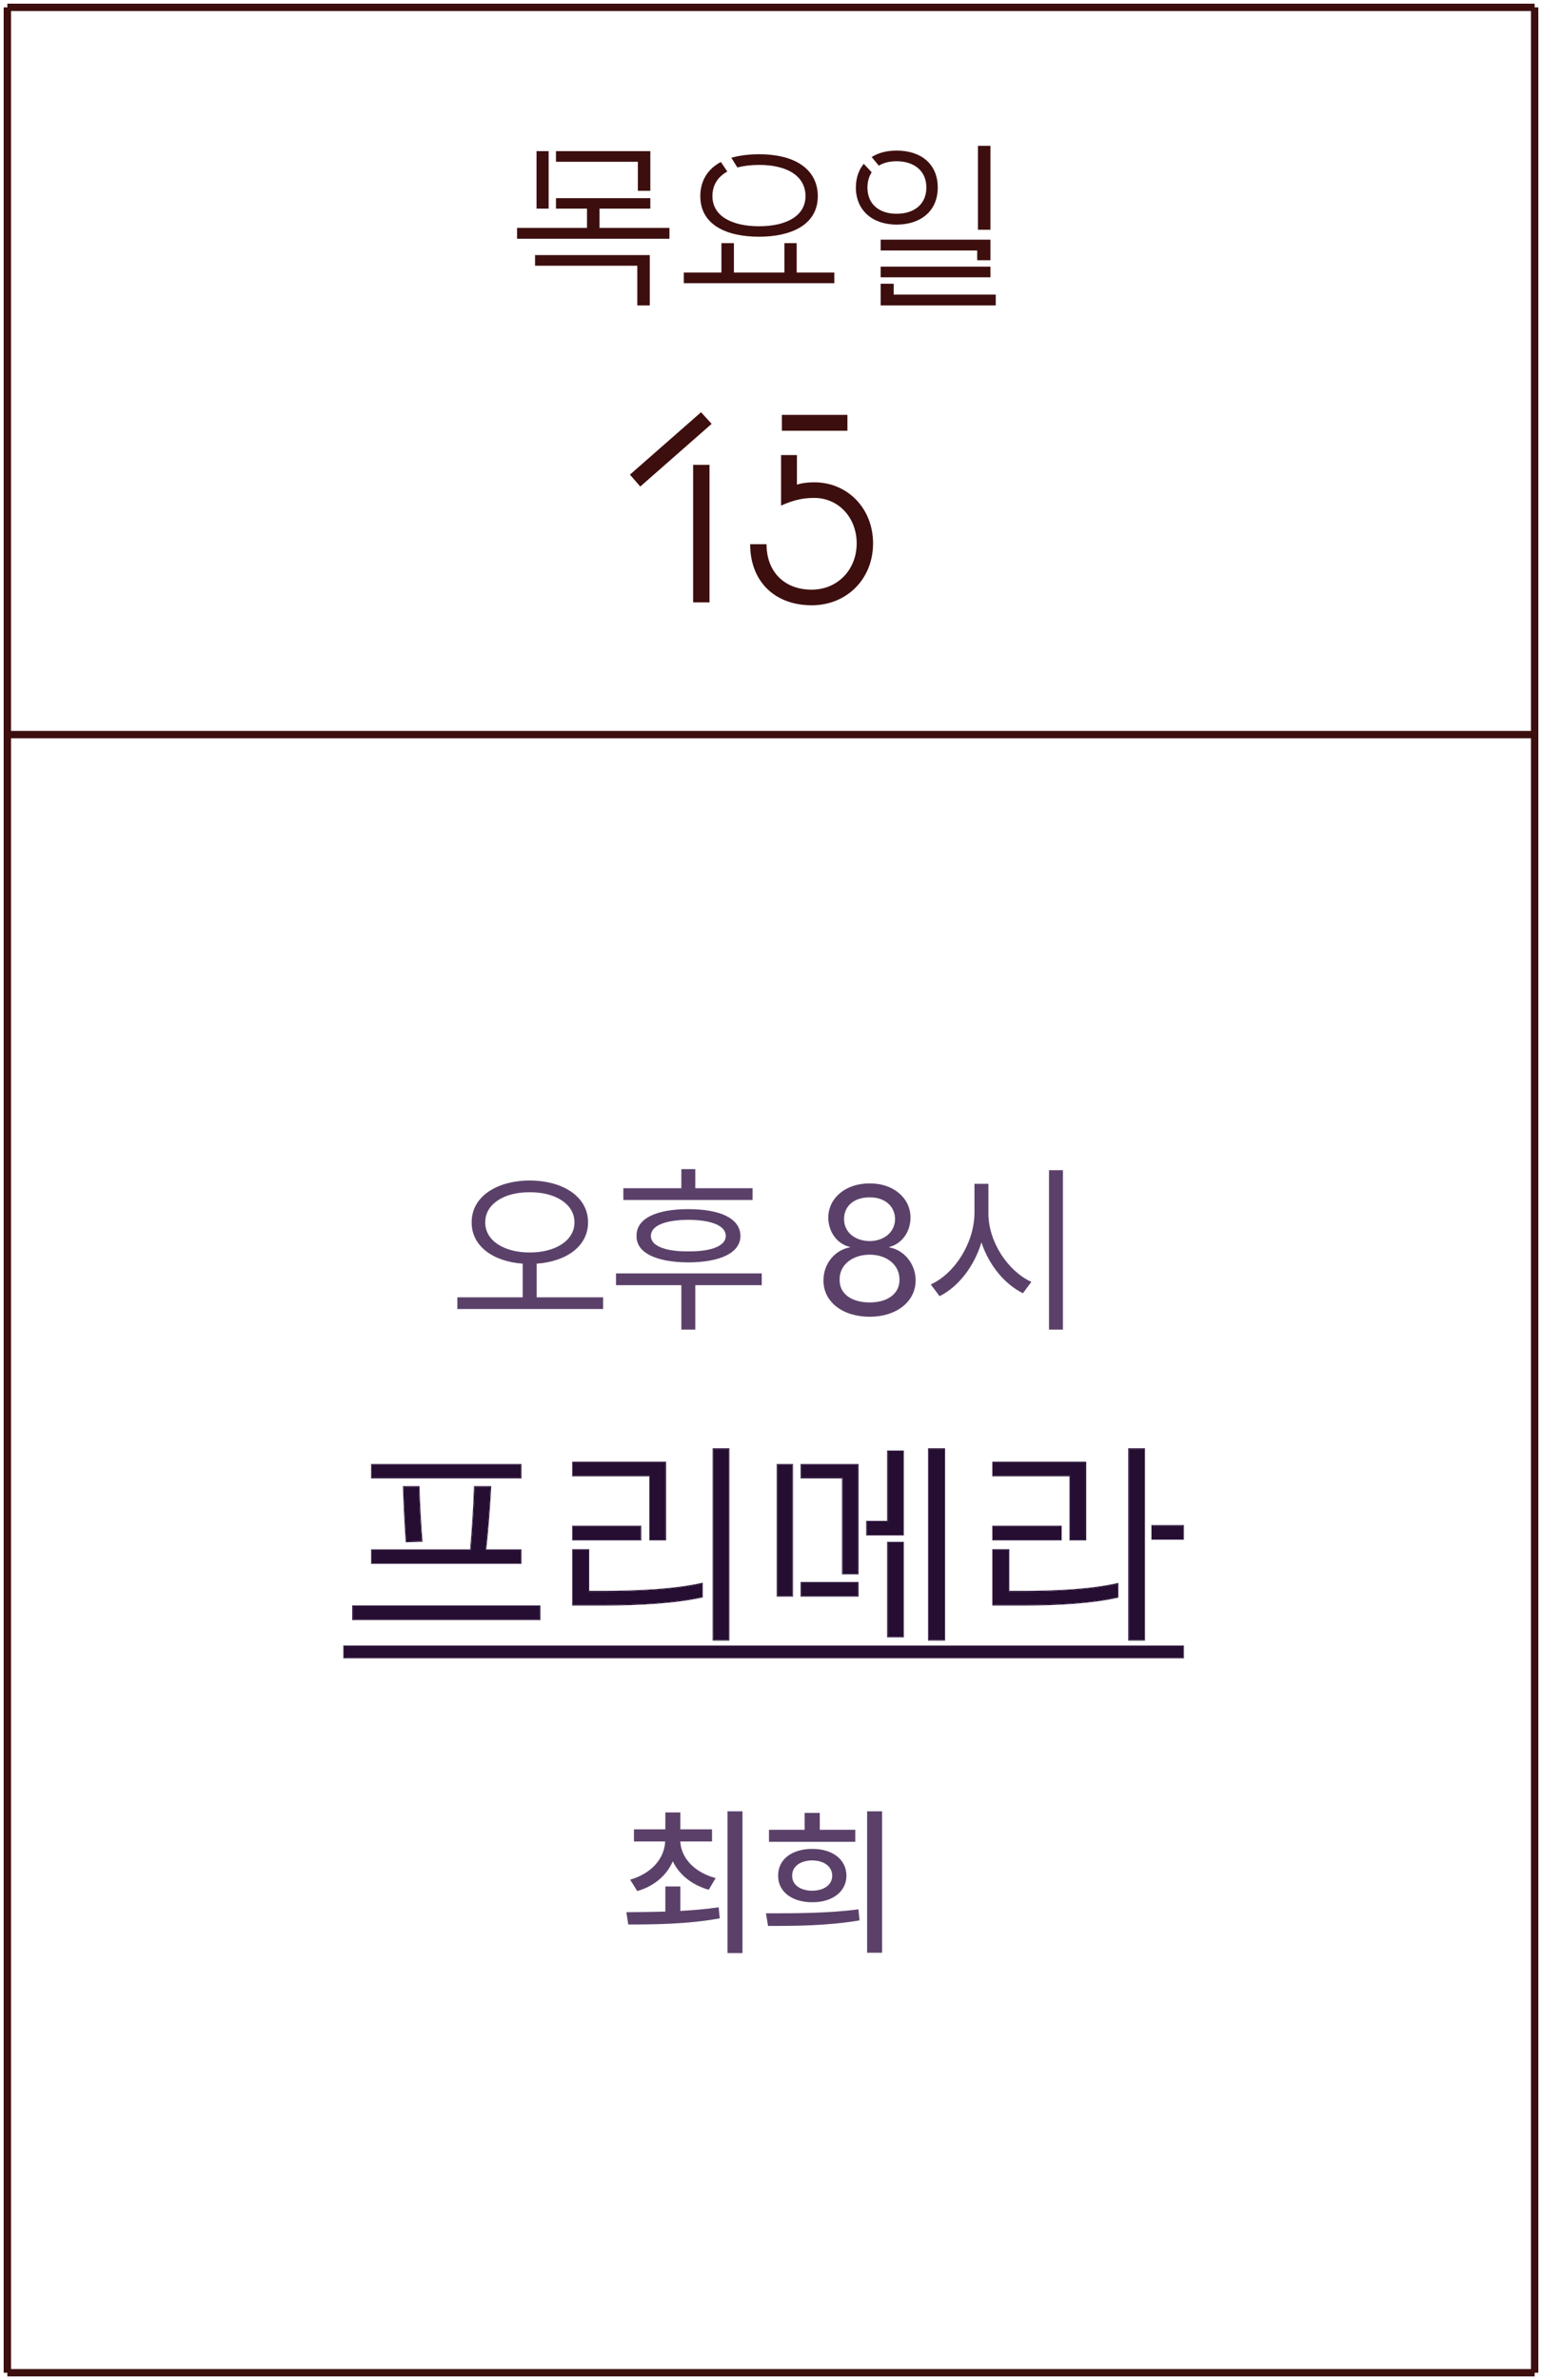 <svg width="210" height="324" viewBox="0 0 210 324" fill="none" xmlns="http://www.w3.org/2000/svg">
<path d="M1 100H209" stroke="#3D0E0E"/>
<path d="M1 1H209" stroke="#3D0E0E"/>
<path d="M1 323H209" stroke="#3D0E0E"/>
<path d="M74.718 28.4H73.067V20.575H74.718V28.4ZM86.868 22.025H75.718V20.575H88.567V25.975H86.868V22.025ZM91.168 31.025V32.5H70.418V31.025H79.942V28.4H75.718V26.975H88.567V28.4H81.642V31.025H91.168ZM72.868 34.725H88.493V41.575H86.793V36.175H72.868V34.725Z" fill="#3D0E0E"/>
<path d="M99.048 23.35C97.748 24.075 97.023 25.2 97.023 26.7C97.023 29.4 99.648 30.8 103.373 30.8C107.073 30.8 109.698 29.4 109.698 26.7C109.698 24 107.273 22.45 103.373 22.45C102.273 22.45 101.273 22.575 100.423 22.8L99.598 21.475C100.673 21.175 101.923 21 103.373 21C108.698 21 111.373 23.35 111.373 26.7C111.373 30.675 107.623 32.225 103.373 32.225C98.998 32.225 95.373 30.65 95.373 26.7C95.373 24.7 96.298 23.05 98.173 22.05L99.048 23.35ZM93.123 37.1H98.248V33.1H99.948V37.1H106.823V33.1H108.498V37.1H113.623V38.55H93.123V37.1Z" fill="#3D0E0E"/>
<path d="M133.183 19.85H134.883V31.275H133.183V19.85ZM118.708 23.45C118.358 24 118.133 24.7 118.133 25.525C118.133 27.8 119.733 29.1 122.108 29.1C124.508 29.1 126.158 27.8 126.158 25.525C126.158 23.25 124.483 21.95 122.108 21.95C121.158 21.95 120.333 22.15 119.683 22.55L118.708 21.375C119.633 20.8 120.758 20.5 122.108 20.5C125.408 20.5 127.708 22.3 127.708 25.525C127.708 28.8 125.308 30.575 122.108 30.575C118.808 30.575 116.558 28.625 116.558 25.525C116.558 24.225 116.958 23.125 117.633 22.3L118.708 23.45ZM133.083 34.1H119.933V32.625H134.883V35.425H133.083V34.1ZM119.933 36.3H134.883V37.75H119.933V36.3ZM121.708 40.1H135.608V41.575H119.933V38.625H121.708V40.1Z" fill="#3D0E0E"/>
<path d="M95.475 56.116L96.915 57.7L87.195 66.232L85.79 64.612L95.475 56.116ZM96.626 63.28V82H94.394V63.28H96.626Z" fill="#3D0E0E"/>
<path d="M106.48 58.636V56.476H115.408V58.636H106.48ZM110.872 65.656C115.444 65.656 118.9 69.22 118.9 73.972C118.9 78.796 115.336 82.396 110.548 82.396C105.472 82.396 102.16 79.12 102.16 74.08H104.392C104.392 77.824 106.804 80.272 110.548 80.272C114.04 80.272 116.668 77.572 116.668 73.972C116.668 70.444 114.184 67.78 110.872 67.78C109.144 67.78 107.848 68.176 106.372 68.824V61.948H108.532V65.98C109.144 65.764 110.008 65.656 110.872 65.656Z" fill="#3D0E0E"/>
<g opacity="0.85">
<path d="M72.135 160.7C76.76 160.725 80.085 162.95 80.085 166.4C80.085 169.6 77.21 171.725 73.085 172.025V176.6H82.135V178.2H62.285V176.6H71.185V172.025C67.11 171.725 64.21 169.6 64.235 166.4C64.21 162.95 67.56 160.725 72.135 160.7ZM66.085 166.4C66.06 168.875 68.635 170.5 72.135 170.5C75.66 170.5 78.235 168.875 78.235 166.4C78.235 163.925 75.66 162.275 72.135 162.3C68.635 162.275 66.06 163.925 66.085 166.4Z" fill="#3E2050"/>
<path d="M102.491 161.75V163.35H84.891V161.75H92.791V159.15H94.691V161.75H102.491ZM83.891 174.95V173.35H103.741V174.95H94.691V181H92.791V174.95H83.891ZM86.691 168.25C86.641 165.9 89.316 164.6 93.741 164.6C98.166 164.6 100.816 165.9 100.841 168.25C100.816 170.525 98.166 171.825 93.741 171.85C89.316 171.825 86.641 170.525 86.691 168.25ZM88.641 168.25C88.641 169.575 90.516 170.375 93.741 170.35C96.966 170.375 98.841 169.575 98.841 168.25C98.841 166.875 96.966 166.075 93.741 166.05C90.516 166.075 88.641 166.875 88.641 168.25Z" fill="#3E2050"/>
<path d="M118.448 179.25C114.698 179.25 112.123 177.175 112.148 174.3C112.123 172.025 113.723 170.15 115.748 169.8V169.75C113.973 169.325 112.823 167.7 112.798 165.75C112.823 163.075 115.173 161.075 118.448 161.1C121.648 161.075 123.998 163.075 123.998 165.75C123.998 167.7 122.823 169.325 121.098 169.75V169.8C123.098 170.15 124.698 172.025 124.698 174.3C124.698 177.175 122.098 179.25 118.448 179.25ZM114.348 174.2C114.298 176.05 115.873 177.3 118.448 177.3C120.948 177.3 122.523 176.05 122.498 174.2C122.523 172.225 120.798 170.8 118.448 170.8C116.048 170.8 114.298 172.225 114.348 174.2ZM114.948 165.95C114.948 167.725 116.398 168.925 118.448 168.95C120.423 168.925 121.873 167.725 121.898 165.95C121.873 164.175 120.473 162.975 118.448 163C116.323 162.975 114.948 164.175 114.948 165.95Z" fill="#3E2050"/>
<path d="M134.609 165.1C134.584 169.075 137.284 173.05 140.459 174.5L139.309 176.05C136.834 174.825 134.684 172.25 133.659 169.125C132.659 172.425 130.509 175.175 127.959 176.45L126.759 174.85C130.009 173.375 132.684 169.225 132.709 165.1V161.15H134.609V165.1ZM142.859 181V159.3H144.759V181H142.859Z" fill="#3E2050"/>
</g>
<path d="M50.641 199.393H70.915V201.16H50.641V199.393ZM66.792 202.4C66.637 205.5 66.358 208.755 66.11 211.018H70.915V212.785H50.641V211.018H64.126C64.343 208.538 64.56 205.345 64.653 202.4H66.792ZM57.027 202.4C57.089 204.539 57.244 207.608 57.43 209.778L55.353 209.84C55.198 207.639 55.043 204.539 54.981 202.4H57.027ZM48.068 218.644H73.488V220.442H48.068V218.644Z" fill="#260D32"/>
<path d="M97.154 223.232V197.254H99.231V223.232H97.154ZM78.028 200.881V199.083H90.613V209.592H88.537V200.881H78.028ZM78.028 209.592V207.794H87.234V209.592H78.028ZM80.135 216.66H82.119C86.862 216.66 91.915 216.412 95.604 215.575V217.373C92.163 218.148 87.234 218.458 82.088 218.458H78.028V210.987H80.135V216.66Z" fill="#260D32"/>
<path d="M128.602 197.254V223.232H126.494V197.254H128.602ZM118.062 207.143H120.914V197.564H122.991V208.91H118.062V207.143ZM105.879 217.249V199.393H107.894V217.249H105.879ZM114.776 201.16H109.134V199.393H116.822V214.211H114.776V201.16ZM122.991 222.798H120.914V209.995H122.991V222.798ZM116.822 217.249H109.134V215.451H116.822V217.249Z" fill="#260D32"/>
<path d="M153.751 223.232V197.254H155.828V223.232H153.751ZM135.244 200.881V199.083H147.83V209.592H145.753V200.881H135.244ZM161.129 207.701V209.499H156.913V207.701H161.129ZM135.244 209.592V207.794H144.482V209.592H135.244ZM137.352 216.66H139.336C143.769 216.66 148.512 216.443 152.201 215.606V217.404C148.76 218.179 144.141 218.458 139.305 218.458H135.244V210.987H137.352V216.66Z" fill="#260D32"/>
<path d="M46.859 224.1H161.129V225.65H46.859V224.1Z" fill="#260D32"/>
<path fill-rule="evenodd" clip-rule="evenodd" d="M50.541 199.293H71.015V201.26H50.541V199.293ZM66.897 202.3L66.892 202.405C66.739 205.457 66.466 208.658 66.221 210.918H71.015V212.885H50.541V210.918H64.034C64.248 208.452 64.461 205.303 64.553 202.397L64.556 202.3H66.897ZM57.124 202.3L57.127 202.397C57.189 204.535 57.344 207.602 57.529 209.769L57.538 209.875L55.26 209.943L55.253 209.847C55.098 207.645 54.943 204.543 54.881 202.403L54.878 202.3H57.124ZM47.968 218.544H73.588V220.542H47.968V218.544ZM97.054 223.332V197.154H99.331V223.332H97.054ZM77.927 200.981V198.983H90.713V209.692H88.436V200.981H77.927ZM77.927 209.692V207.694H87.334V209.692H77.927ZM95.704 215.45V217.453L95.626 217.47C92.174 218.248 87.236 218.558 82.088 218.558H77.927V210.887H80.235V216.56H82.119C86.861 216.56 91.905 216.312 95.582 215.477L95.704 215.45ZM128.702 197.154V223.332H126.394V197.154H128.702ZM117.962 207.043H120.814V197.464H123.091V209.01H117.962V207.043ZM105.779 217.349V199.293H107.994V217.349H105.779ZM109.034 201.26V199.293H116.922V214.311H114.676V201.26H109.034ZM123.091 222.898H120.814V209.895H123.091V222.898ZM116.922 217.349H109.034V215.351H116.922V217.349ZM153.651 223.332V197.154H155.928V223.332H153.651ZM135.144 200.981V198.983H147.93V209.692H145.653V200.981H135.144ZM161.229 207.601V209.599H156.813V207.601H161.229ZM135.144 209.692V207.694H144.582V209.692H135.144ZM152.301 215.481V217.484L152.223 217.501C148.771 218.279 144.143 218.558 139.305 218.558H135.144V210.887H137.452V216.56H139.336C143.768 216.56 148.502 216.343 152.179 215.508L152.301 215.481ZM46.759 224H161.229V225.75H46.759V224ZM70.915 199.393H50.641V201.16H70.915V199.393ZM66.11 211.018C66.358 208.755 66.637 205.5 66.792 202.4H64.653C64.56 205.345 64.343 208.538 64.126 211.018H50.641V212.785H70.915V211.018H66.11ZM57.43 209.778C57.244 207.608 57.089 204.539 57.027 202.4H54.981C55.043 204.539 55.198 207.639 55.353 209.84L57.43 209.778ZM73.488 218.644H48.068V220.442H73.488V218.644ZM97.154 197.254V223.232H99.231V197.254H97.154ZM78.027 199.083V200.881H88.536V209.592H90.613V199.083H78.027ZM78.027 207.794V209.592H87.234V207.794H78.027ZM82.119 216.66H80.135V210.987H78.027V218.458H82.088C87.234 218.458 92.163 218.148 95.604 217.373V215.575C91.915 216.412 86.862 216.66 82.119 216.66ZM128.602 223.232V197.254H126.494V223.232H128.602ZM120.914 207.143H118.062V208.91H122.991V197.564H120.914V207.143ZM105.879 199.393V217.249H107.894V199.393H105.879ZM109.134 201.16H114.776V214.211H116.822V199.393H109.134V201.16ZM120.914 222.798H122.991V209.995H120.914V222.798ZM109.134 217.249H116.822V215.451H109.134V217.249ZM153.751 197.254V223.232H155.828V197.254H153.751ZM135.244 199.083V200.881H145.753V209.592H147.83V199.083H135.244ZM161.129 209.499V207.701H156.913V209.499H161.129ZM135.244 207.794V209.592H144.482V207.794H135.244ZM139.336 216.66H137.352V210.987H135.244V218.458H139.305C144.141 218.458 148.76 218.179 152.201 217.404V215.606C148.512 216.443 143.769 216.66 139.336 216.66ZM161.129 224.1H46.859V225.65H161.129V224.1Z" fill="#240D32"/>
<g opacity="0.85">
<path d="M92.65 256.803V260.133C94.412 260.036 96.195 259.886 97.871 259.639L98.022 261.143C93.671 261.948 88.998 261.98 85.561 261.98L85.303 260.305C86.85 260.294 88.686 260.283 90.609 260.219V256.803H92.65ZM85.818 255.879C88.686 255.052 90.481 253.043 90.588 250.68H86.334V249.025H90.609V246.727H92.65V249.025H96.969V250.68H92.65C92.758 252.946 94.584 254.891 97.463 255.664L96.518 257.254C94.219 256.599 92.5 255.202 91.63 253.376C90.792 255.299 89.095 256.771 86.785 257.426L85.818 255.879ZM99.074 265.869V246.576H101.115V265.869H99.074Z" fill="#3E2050"/>
<path d="M120.129 246.576V265.826H118.088V246.576H120.129ZM104.316 260.455C107.958 260.466 112.728 260.466 116.906 259.918L117.057 261.422C112.717 262.163 108.151 262.185 104.596 262.174L104.316 260.455ZM104.725 250.723V249.09H109.58V246.791H111.643V249.09H116.477V250.723H104.725ZM105.971 255.342C105.949 253.107 107.861 251.689 110.611 251.689C113.372 251.689 115.263 253.107 115.273 255.342C115.263 257.501 113.372 258.962 110.611 258.951C107.861 258.962 105.949 257.501 105.971 255.342ZM107.883 255.342C107.861 256.577 108.989 257.372 110.611 257.383C112.223 257.372 113.329 256.577 113.34 255.342C113.329 254.085 112.223 253.269 110.611 253.258C108.989 253.269 107.861 254.085 107.883 255.342Z" fill="#3E2050"/>
</g>
<path d="M1 1V323" stroke="#3D0E0E"/>
<path d="M209 1V323" stroke="#3D0E0E"/>
</svg>
